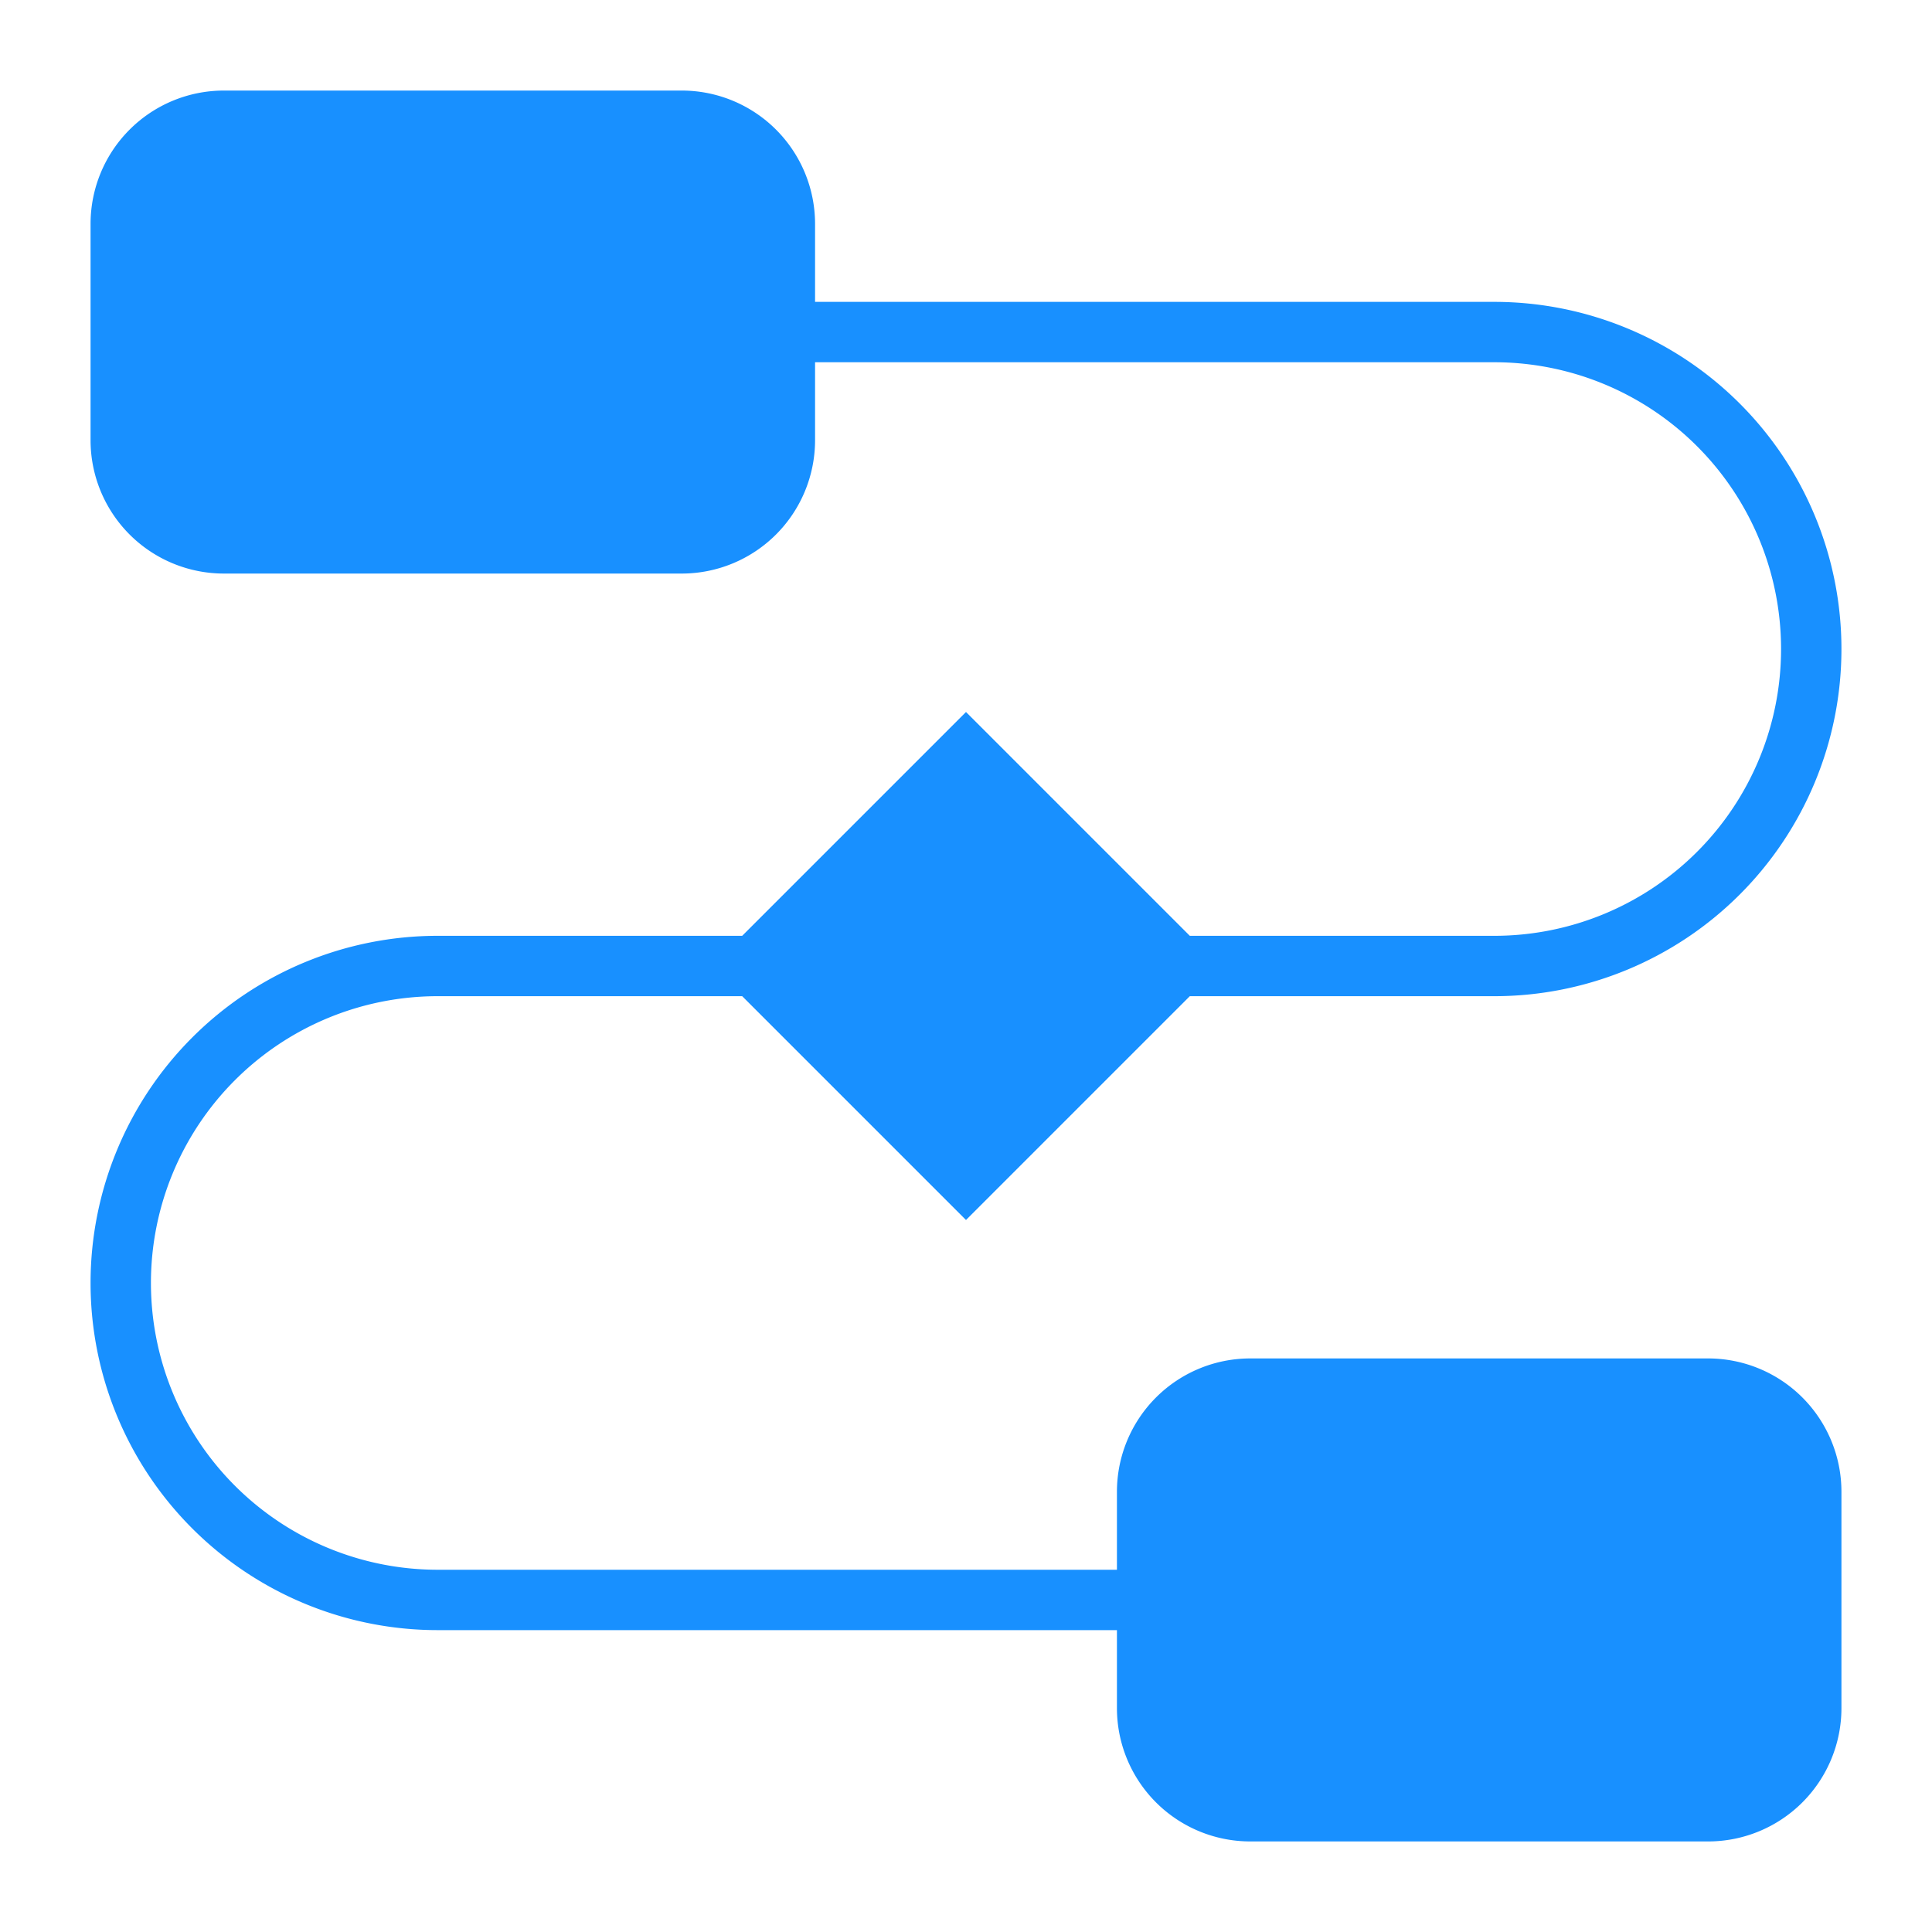 <svg xmlns="http://www.w3.org/2000/svg" version="1.1" xmlns:xlink="http://www.w3.org/1999/xlink" xmlns:svgjs="http://svgjs.com/svgjs" width="512" height="512" x="0" y="0" viewBox="0 0 64 64" style="enable-background:new 0 0 512 512" xml:space="preserve" class=""><g><path xmlns="http://www.w3.org/2000/svg" d="M56.588,45H41.412A4.417,4.417,0,0,0,37,49.411V52H14.5a9.5,9.5,0,0,1,0-19H24.586L32,40.414,39.414,33H49.5a11.5,11.5,0,0,0,0-23H27V7.412A4.417,4.417,0,0,0,22.588,3H7.412A4.417,4.417,0,0,0,3,7.412v7.176A4.417,4.417,0,0,0,7.412,19H22.588A4.417,4.417,0,0,0,27,14.588V12H49.5a9.5,9.5,0,0,1,0,19H39.414L32,23.586,24.586,31H14.5a11.5,11.5,0,0,0,0,23H37v2.589A4.417,4.417,0,0,0,41.412,61H56.588A4.417,4.417,0,0,0,61,56.589V49.411A4.417,4.417,0,0,0,56.588,45Z" fill="#1890FF" data-original="#000000" style="" class=""></path></g></svg>